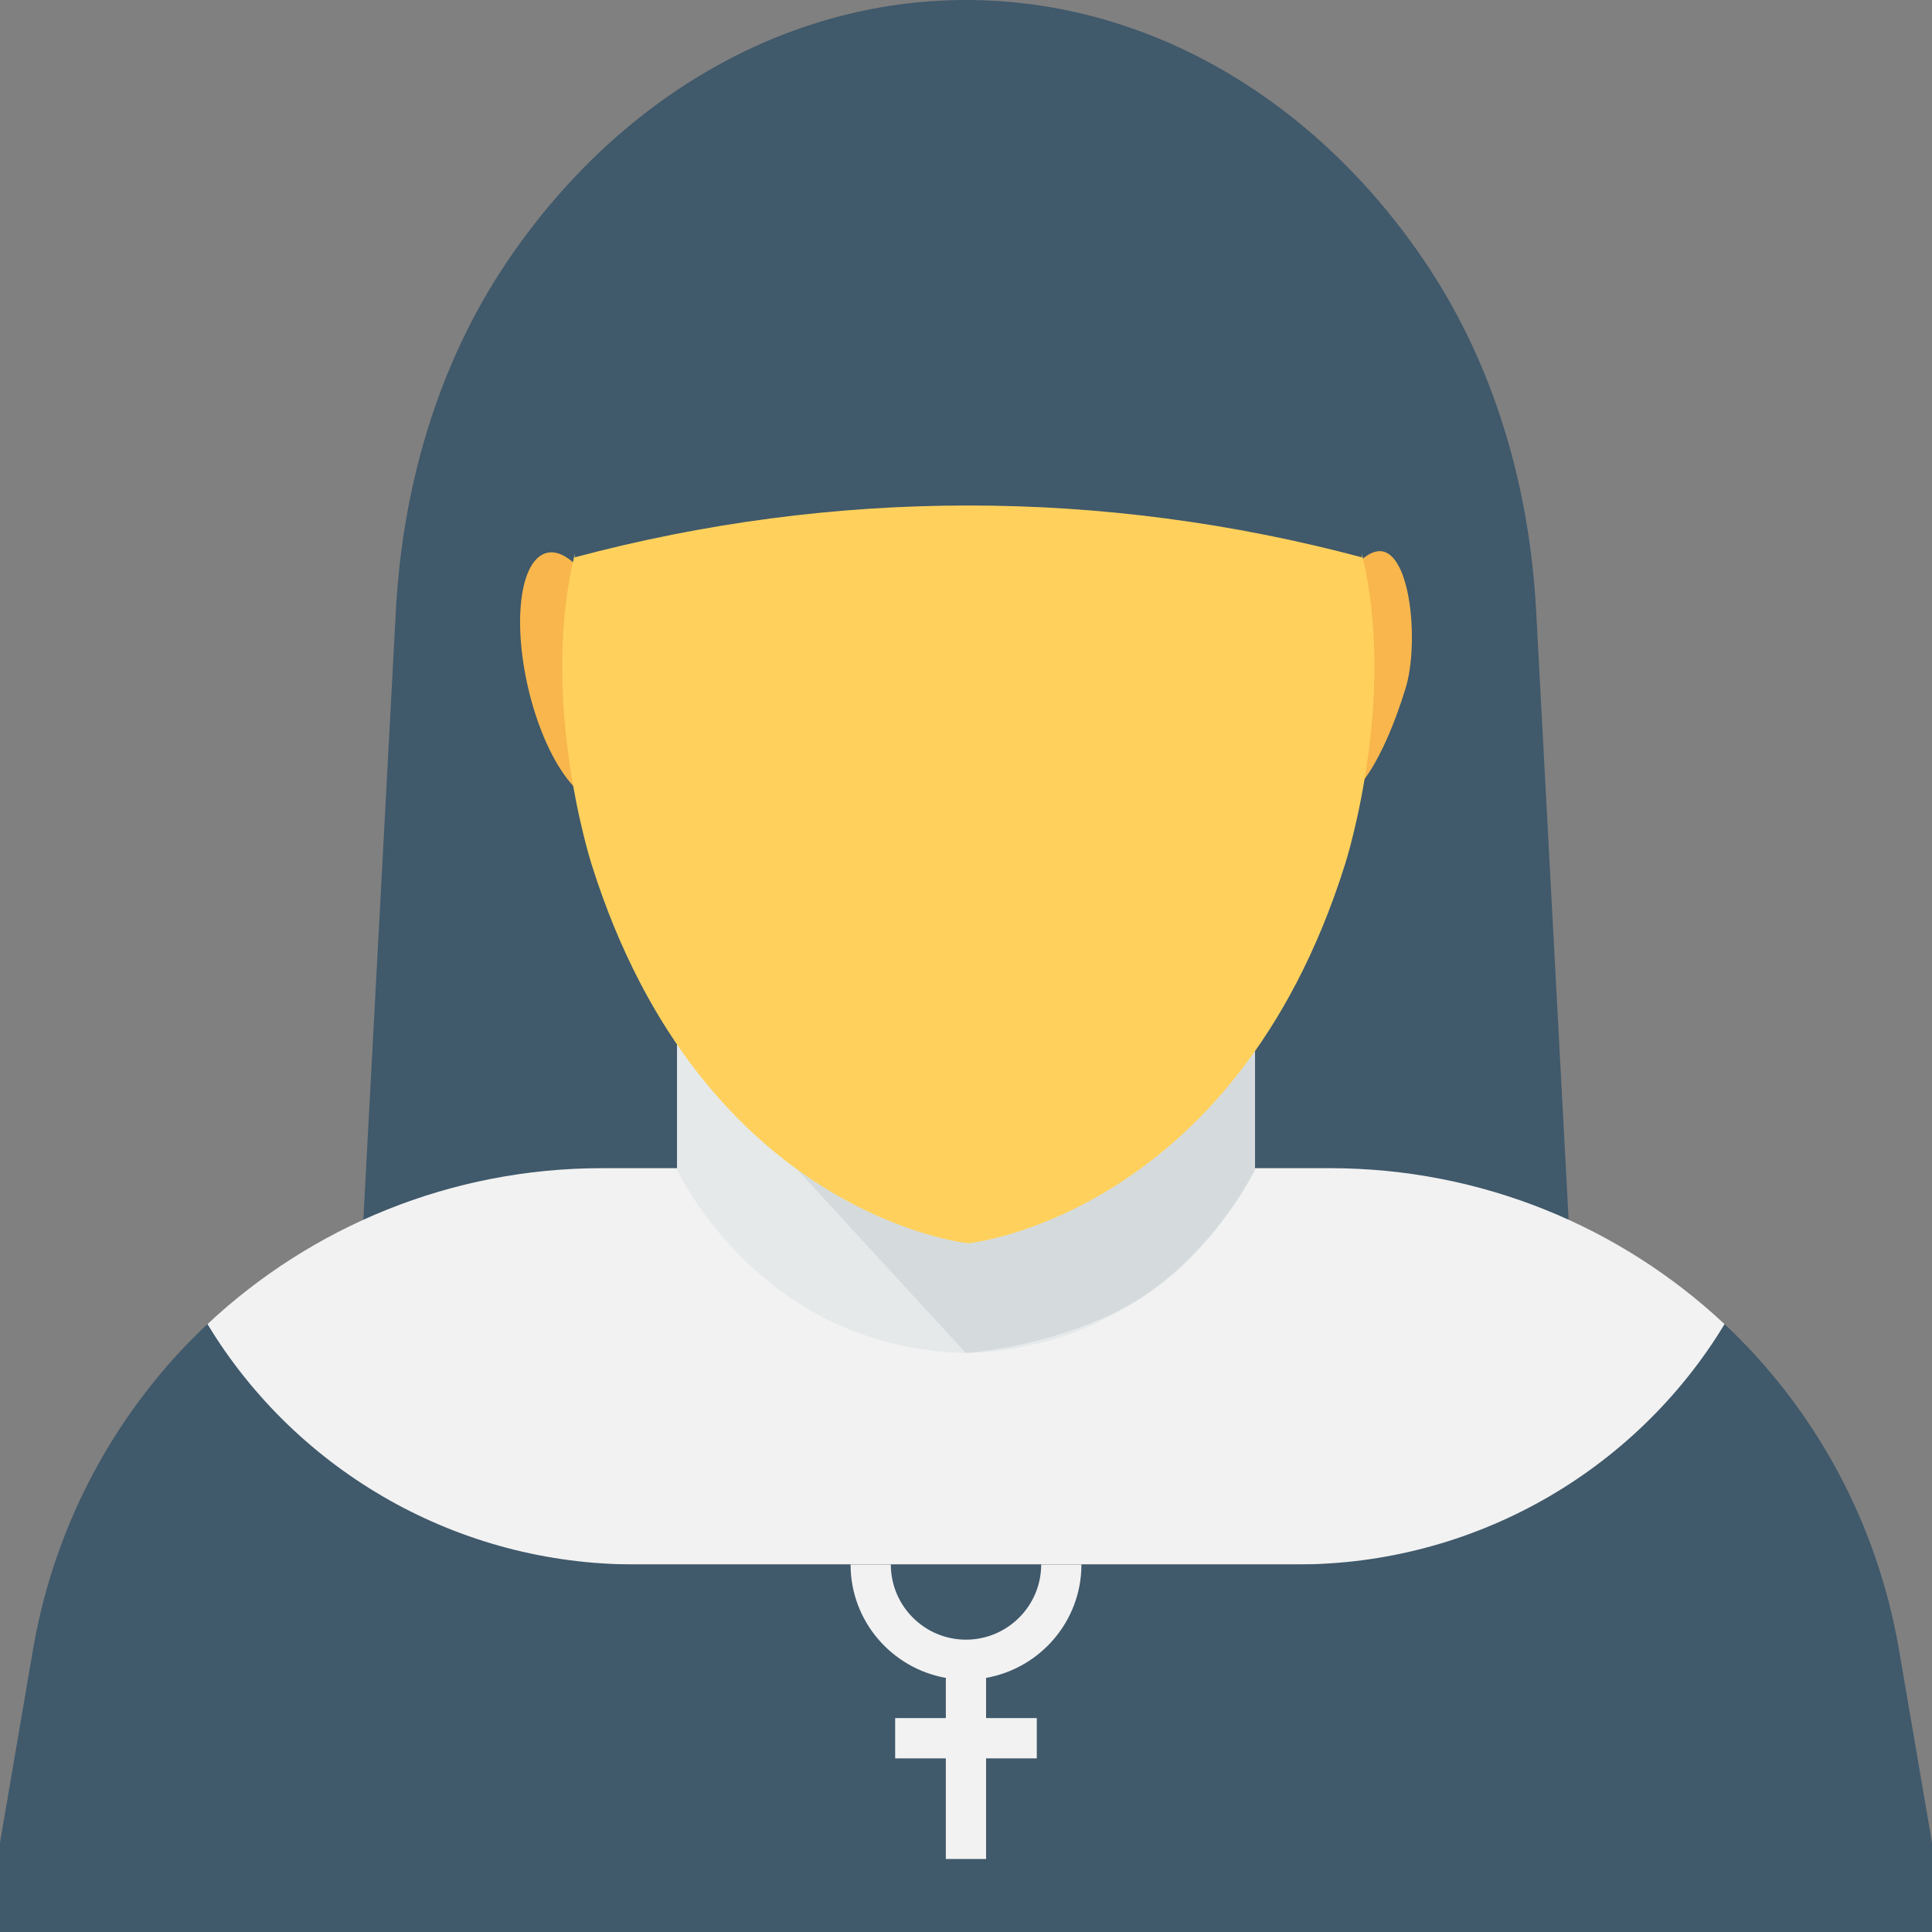 <?xml version="1.0" encoding="utf-8"?>
<!-- Generator: Adobe Illustrator 16.0.0, SVG Export Plug-In . SVG Version: 6.00 Build 0)  -->
<!DOCTYPE svg PUBLIC "-//W3C//DTD SVG 1.1//EN" "http://www.w3.org/Graphics/SVG/1.1/DTD/svg11.dtd">
<svg version="1.1" id="Layer_1" xmlns="http://www.w3.org/2000/svg" xmlns:xlink="http://www.w3.org/1999/xlink" x="0px" y="0px"
	 width="48px" height="48px" viewBox="0 0 48 48" enable-background="new 0 0 48 48" xml:space="preserve">
<rect x="0" y="0" width="48" height="48" fill="#808080" stroke="none"/>
<g>
	<path fill="#40596B" d="M39.185,34.294c-12.643,4.36-17.728,4.36-30.371,0L9.835,15.18c0.164-3.07,1.03-6.097,2.743-8.648
		C15.289,2.496,19.453,0,24,0c4.546,0,8.71,2.496,11.421,6.533c1.715,2.551,2.58,5.578,2.744,8.648L39.185,34.294z"/>
	<rect x="23.497" y="33.607" fill="#FFD15C" width="0.003" height="0.004"/>
	<path fill="#F2F2F2" d="M42.847,32.899l-3.626,5.97H8.778l-3.625-5.97c2.584-2.421,6.047-3.876,9.803-3.876h18.087
		C36.8,29.023,40.263,30.478,42.847,32.899"/>
	<path fill="#40596B" d="M47.17,40.93c-0.56-3.18-2.12-5.96-4.32-8.03c-0.007-0.006-0.015-0.012-0.022-0.018
		c0.007,0.006,0.014,0.011,0.02,0.016c-2.251,3.707-6.273,5.97-10.611,5.97H15.764c-4.337,0-8.36-2.263-10.61-5.97
		C5.149,32.9,5.461,32.611,5.149,32.9c-2.199,2.07-3.76,4.85-4.32,8.03L0,45.78V48h48v-2.22L47.17,40.93z"/>
	<path fill="#E5E9EA" d="M31.181,25.908v3.153c0,0-1.592,3.436-5.465,4.335h-0.022c-0.519,0.127-1.093,0.207-1.698,0.219
		c-5.119-0.104-7.176-4.554-7.176-4.554v-3.117c0.92,0.715,1.958,1.296,3.084,1.653c0.162,0.058,0.325,0.104,0.487,0.15
		c0.854,0.254,1.741,0.38,2.673,0.38h1.861C27.263,28.127,29.417,27.268,31.181,25.908"/>
	<g opacity="0.1">
		<g>
			<defs>
				<rect id="SVGID_47_" x="18.604" y="25.907" width="12.576" height="7.71"/>
			</defs>
			<clipPath id="SVGID_2_">
				<use xlink:href="#SVGID_47_"  overflow="visible"/>
			</clipPath>
			<path clip-path="url(#SVGID_2_)" fill="#40596B" d="M31.181,25.908v3.153c0,0-1.068,2.16-2.975,3.276
				c-1.947,1.139-4.207,1.278-4.211,1.278l-5.391-5.868c0.855,0.254,1.743,0.38,2.673,0.38h1.862
				C25.478,28.127,29.417,27.268,31.181,25.908"/>
		</g>
	</g>
	<path fill="#F2F2F2" d="M26.868,38.869h-1c0,1.03-0.838,1.868-1.869,1.868c-1.029,0-1.867-0.838-1.867-1.868h-1
		c0,1.41,1.024,2.579,2.367,2.818v0.999H22.24v1h1.259v2.5h1v-2.5h1.26v-1h-1.26v-0.999C25.843,41.448,26.868,40.279,26.868,38.869"
		/>
	<path fill="#F8B64C" d="M15.495,16.539c0.397,1.701,0.188,3.204-0.468,3.357c-0.655,0.153-1.508-1.102-1.905-2.803
		c-0.396-1.702-0.188-3.205,0.469-3.358C14.245,13.583,15.099,14.838,15.495,16.539"/>
	<path fill="#F8B64C" d="M32.55,16.539c-0.396,1.701-0.188,3.204,0.468,3.357c0.655,0.153,1.394-1.133,1.905-2.803
		c0.307-0.997,0.166-3.034-0.469-3.358C33.856,13.429,32.946,14.838,32.55,16.539"/>
	<path fill="#FFD15C" d="M33.414,21.484c-2.755,8.743-9.356,9.406-9.356,9.406s-6.603-0.663-9.357-9.406c0,0-1.475-4.56-0.238-8.36
		c0,0,0.758-6.484,9.596-6.484s9.595,6.484,9.595,6.484C34.888,16.924,33.414,21.484,33.414,21.484"/>
	<path fill="#40596B" d="M33.839,13.848c-6.44-1.719-13.123-1.719-19.563,0c0.146-6.856,4.471-10.42,9.782-10.42
		C29.368,3.428,33.694,6.992,33.839,13.848"/>
</g>
</svg>
